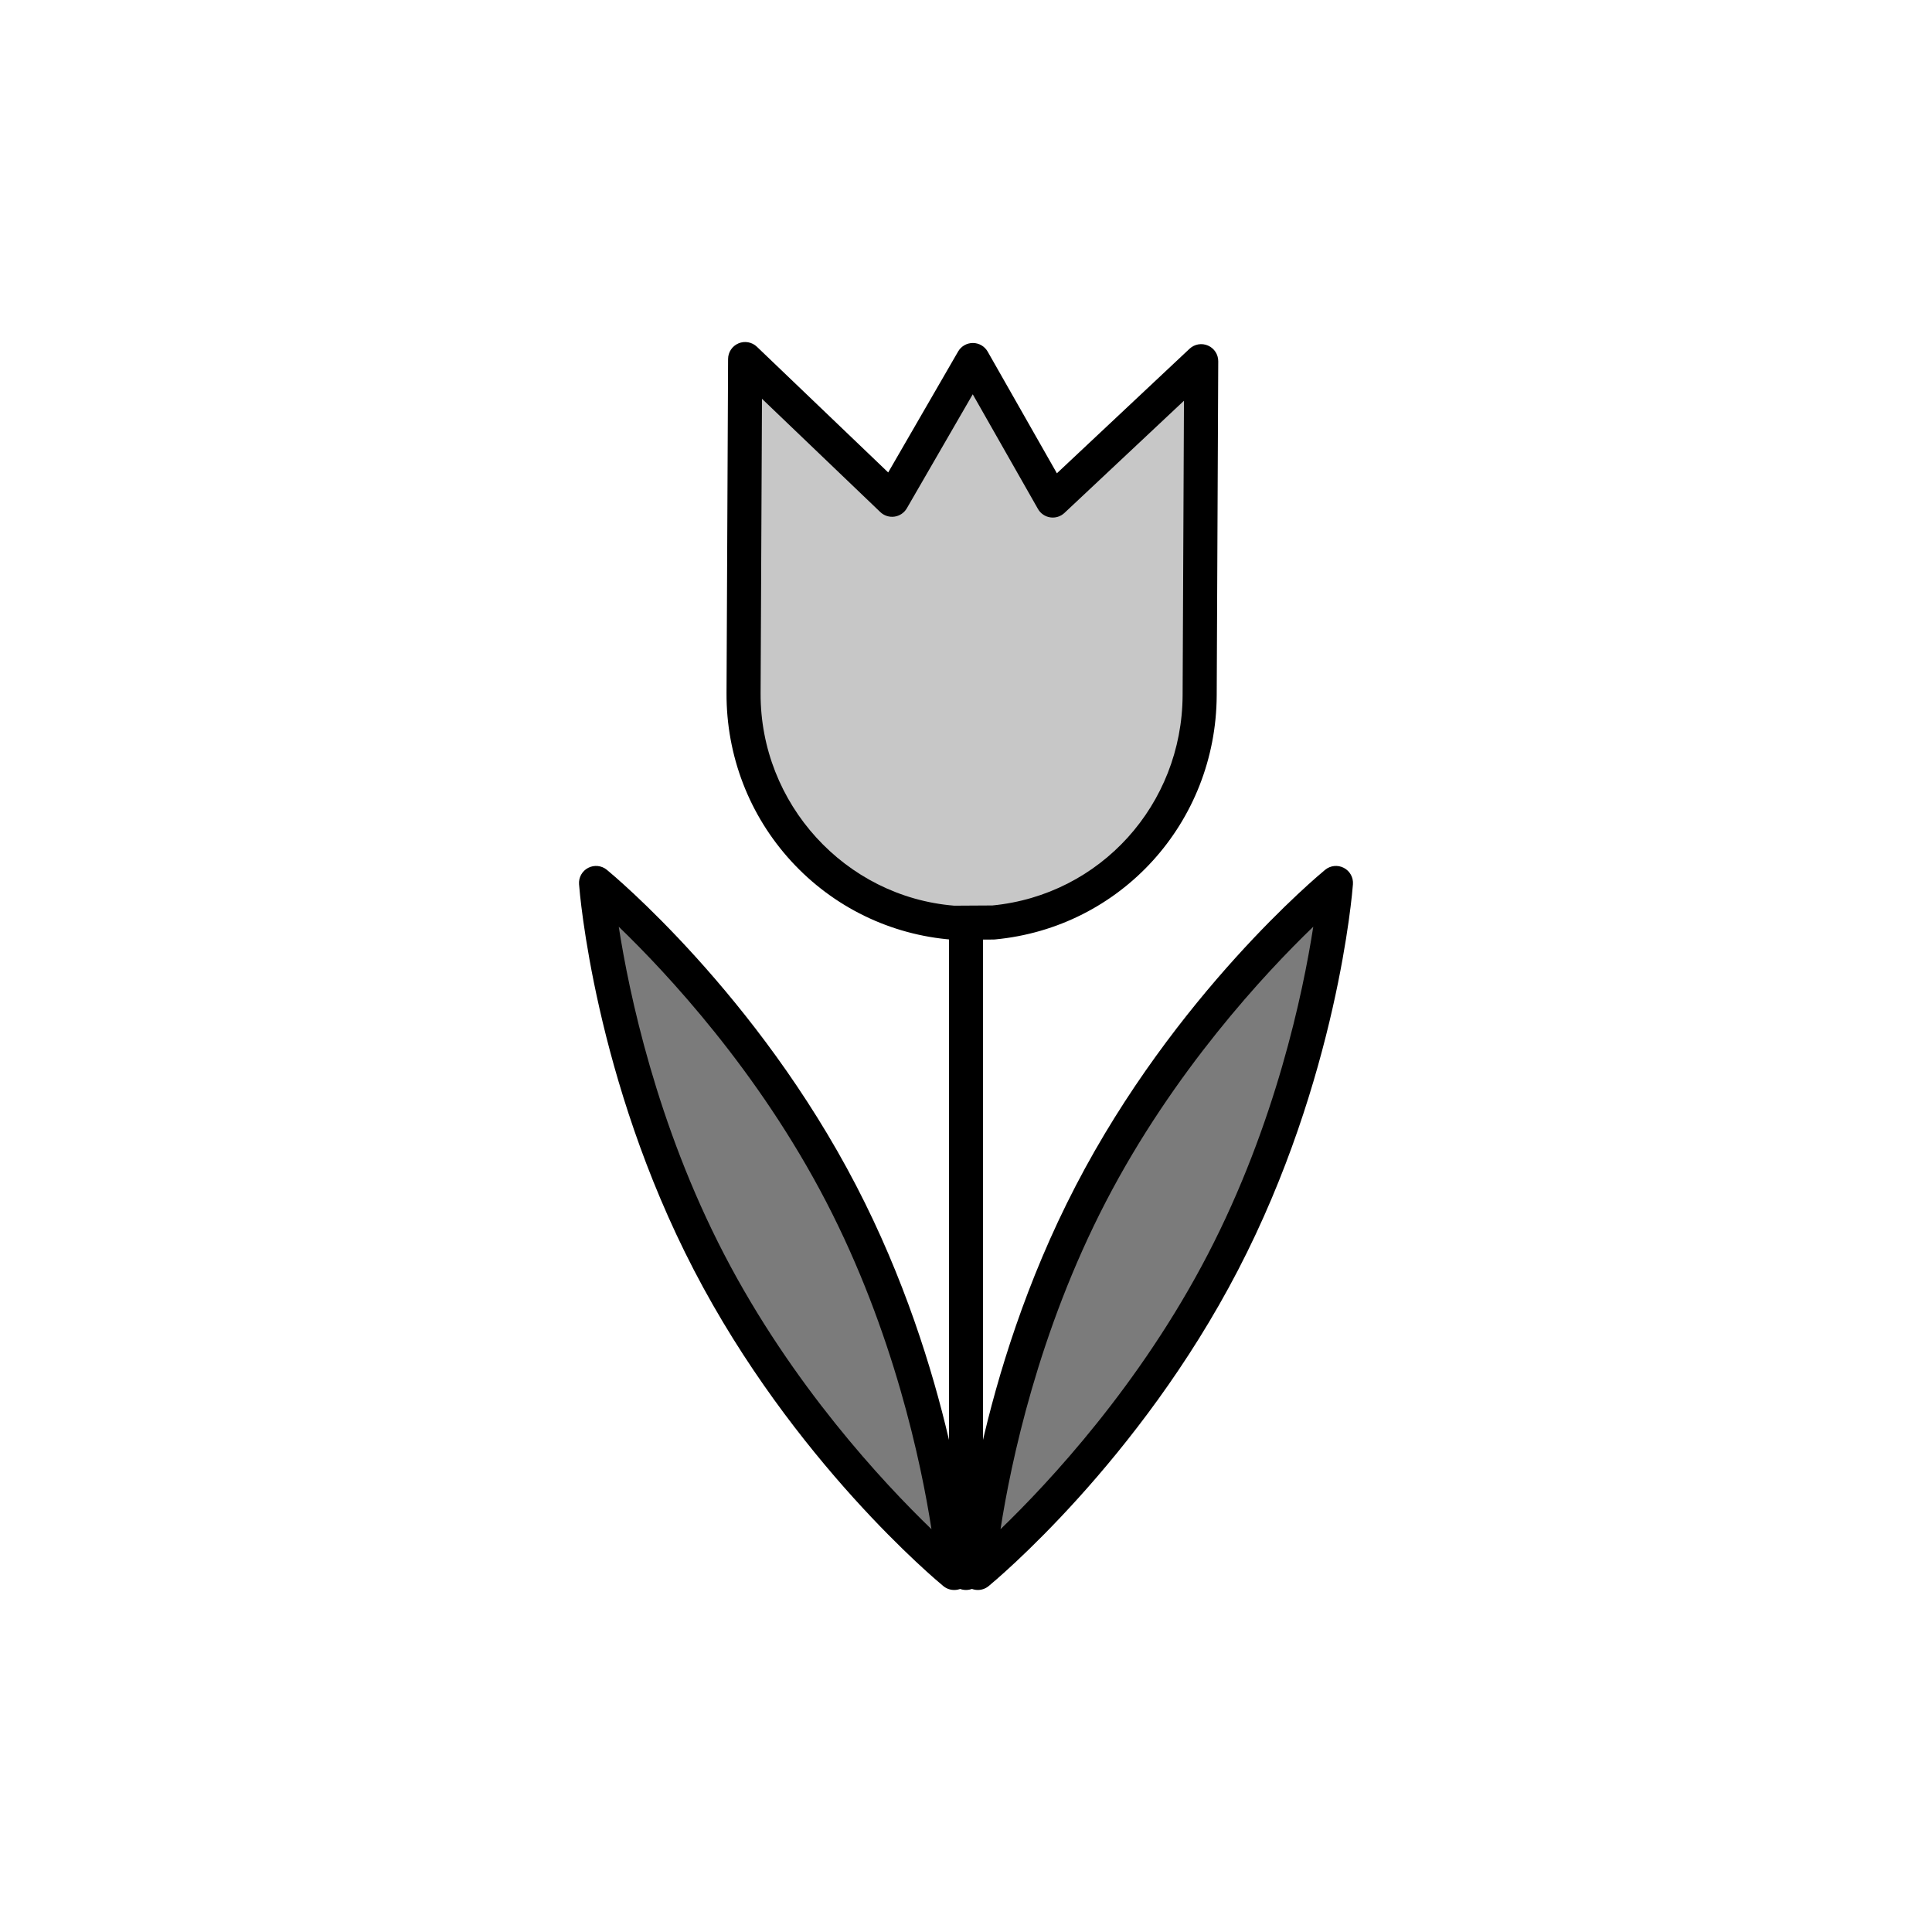 <?xml version="1.0" encoding="utf-8"?>
<!-- Generator: Adobe Illustrator 16.0.0, SVG Export Plug-In . SVG Version: 6.00 Build 0)  -->
<!DOCTYPE svg PUBLIC "-//W3C//DTD SVG 1.1//EN" "http://www.w3.org/Graphics/SVG/1.1/DTD/svg11.dtd">
<svg version="1.1" xmlns="http://www.w3.org/2000/svg" xmlns:xlink="http://www.w3.org/1999/xlink" x="0px" y="0px"
	 width="453.543px" height="453.543px" viewBox="0 0 453.543 453.543" enable-background="new 0 0 453.543 453.543"
	 xml:space="preserve">
<g id="kvadrat">
</g>
<g id="bg" display="none">
	<rect x="-832.959" y="-4826.985" display="inline" width="15266.867" height="13678.951"/>
</g>
<g id="barvno" display="none">
	<g display="inline">
		
			<path fill="#39A935" stroke="#000000" stroke-width="8" stroke-linecap="round" stroke-linejoin="round" stroke-miterlimit="10" d="
			M223.998,369.253c0,0-34.327-28.21-57.543-72.938c-23.217-44.727-26.534-89.034-26.534-89.034s34.327,28.21,57.544,72.938
			C220.683,324.946,223.998,369.253,223.998,369.253z"/>
		
			<path fill="#39A935" stroke="#000000" stroke-width="8" stroke-linecap="round" stroke-linejoin="round" stroke-miterlimit="10" d="
			M256.077,280.219c23.217-44.728,57.543-72.938,57.543-72.938s-3.315,44.307-26.533,89.034
			c-23.216,44.728-57.543,72.938-57.543,72.938S232.859,324.946,256.077,280.219z"/>
		
			<line fill="#FFCF00" stroke="#000000" stroke-width="8" stroke-linecap="round" stroke-linejoin="round" stroke-miterlimit="10" x1="226.771" y1="216.612" x2="226.771" y2="369.253"/>
		
			<path fill="#FFCF00" stroke="#000000" stroke-width="8" stroke-linecap="round" stroke-linejoin="round" stroke-miterlimit="10" d="
			M247.141,117.499l-18.761-32.98l-18.962,32.801l-34.5-33.029c0,0-0.332,71.684-0.365,78.429
			c-0.132,28.39,21.476,51.728,49.316,53.892l9.313-0.055c27.195-2.559,48.309-25.419,48.439-53.336
			c0.028-6.746,0.36-78.43,0.36-78.43L247.141,117.499z"/>
	</g>
	<g id="rdeča7bela" display="inline">
	</g>
	
		<rect x="-1343.244" y="-5246.994" display="inline" fill="none" stroke="#000000" stroke-miterlimit="10" width="16736" height="13952"/>
</g>
<g id="sivinsko">
	<g>
		<g>
			<path fill="#7B7B7B" d="M223.998,369.253c0,0-34.327-28.21-57.543-72.938c-23.217-44.727-26.534-89.034-26.534-89.034
				s34.327,28.21,57.544,72.938C220.683,324.946,223.998,369.253,223.998,369.253z"/>
			<path d="M223.999,373.253c-0.908,0-1.81-0.309-2.541-0.91c-1.428-1.173-35.228-29.247-58.554-74.185
				c-23.326-44.938-26.834-88.736-26.972-90.578c-0.12-1.597,0.725-3.111,2.146-3.849c1.421-0.738,3.146-0.557,4.382,0.46
				c1.428,1.173,35.229,29.247,58.555,74.186c22.384,43.122,26.517,85.194,26.937,90.152c0.043,0.235,0.065,0.477,0.065,0.724
				c0,2.209-1.791,4-4,4C224.011,373.253,224.005,373.253,223.999,373.253z M145.252,217.55c2.43,15.618,8.869,46.321,24.753,76.922
				c15.884,30.601,37.288,53.537,48.663,64.512c-2.429-15.618-8.868-46.322-24.752-76.922
				C178.031,251.46,156.626,228.525,145.252,217.55z"/>
		</g>
		<g>
			<path fill="#7B7B7B" d="M256.077,280.219c23.217-44.728,57.543-72.938,57.543-72.938s-3.315,44.307-26.533,89.034
				c-23.216,44.728-57.543,72.938-57.543,72.938S232.859,324.946,256.077,280.219z"/>
			<path d="M229.543,373.253c-0.628,0-1.26-0.148-1.842-0.45c-1.421-0.738-2.266-2.252-2.146-3.849
				c0.138-1.843,3.645-45.641,26.971-90.578c23.327-44.938,57.126-73.012,58.554-74.186c1.237-1.016,2.961-1.197,4.382-0.46
				c1.421,0.738,2.266,2.252,2.146,3.849c-0.138,1.843-3.645,45.641-26.971,90.579c-23.326,44.938-57.126,73.012-58.554,74.185
				C231.353,372.944,230.451,373.253,229.543,373.253z M308.296,217.544c-11.373,10.972-32.782,33.911-48.669,64.518
				c-15.885,30.601-22.324,61.305-24.753,76.922c11.375-10.975,32.779-33.91,48.663-64.512
				C299.446,263.825,305.875,233.147,308.296,217.544z"/>
		</g>
		<g>
			<line fill="#C7C7C7" x1="226.771" y1="216.612" x2="226.771" y2="369.253"/>
			<path d="M226.771,373.253c-2.209,0-4-1.791-4-4V216.612c0-2.209,1.791-4,4-4s4,1.791,4,4v152.641
				C230.771,371.462,228.98,373.253,226.771,373.253z"/>
		</g>
		<g>
			<path fill="#C7C7C7" d="M247.141,117.499l-18.761-32.98l-18.962,32.801l-34.5-33.029c0,0-0.332,71.684-0.365,78.429
				c-0.132,28.39,21.476,51.728,49.316,53.892l9.313-0.055c27.195-2.559,48.309-25.419,48.439-53.336
				c0.028-6.746,0.36-78.43,0.36-78.43L247.141,117.499z"/>
			<path d="M223.87,220.612c-0.104,0-0.207-0.004-0.31-0.012c-14.508-1.128-27.927-7.66-37.784-18.394
				c-9.885-10.763-15.291-24.793-15.222-39.504c0.033-6.746,0.365-78.429,0.365-78.429c0.007-1.599,0.966-3.039,2.438-3.664
				c1.472-0.625,3.174-0.313,4.329,0.793l30.82,29.506l16.413-28.391c0.715-1.237,2.035-1.998,3.463-1.998c0.004,0,0.009,0,0.014,0
				c1.433,0.005,2.754,0.776,3.463,2.022l16.249,28.565l31.139-29.232c1.165-1.094,2.87-1.39,4.335-0.75
				c1.465,0.638,2.41,2.087,2.403,3.686c0,0-0.332,71.683-0.36,78.428c-0.14,29.889-22.523,54.522-52.064,57.302
				c-0.117,0.011-0.234,0.017-0.352,0.018l-9.313,0.055C223.886,220.612,223.878,220.612,223.87,220.612z M178.876,93.617
				c-0.091,19.627-0.297,63.894-0.322,69.123c-0.121,25.918,19.836,47.792,45.463,49.872l8.963-0.053
				c25.343-2.472,44.522-23.66,44.643-49.356c0.022-5.229,0.227-49.504,0.317-69.129l-28.061,26.343
				c-0.894,0.839-2.123,1.224-3.335,1.039c-1.212-0.183-2.273-0.912-2.88-1.978L228.353,92.56l-15.471,26.762
				c-0.614,1.063-1.683,1.785-2.899,1.958c-1.216,0.173-2.443-0.222-3.33-1.071L178.876,93.617z"/>
		</g>
	</g>
	<g id="rdeča7bela_copy_3">
	</g>
	<path d="M15393.256,8705.506h-16737v-13953h16737V8705.506z M-1343.244,8704.506h16736l-0.5-13951h-16735.5l0.5,13951H-1343.244z"
		/>
</g>
<g id="linijsko" display="none">
	<g display="inline">
		<path fill="none" stroke="#000000" stroke-width="8" stroke-linecap="round" stroke-linejoin="round" stroke-miterlimit="10" d="
			M223.998,369.253c0,0-34.327-28.21-57.543-72.938c-23.217-44.727-26.534-89.034-26.534-89.034s34.327,28.21,57.544,72.938
			C220.683,324.946,223.998,369.253,223.998,369.253z"/>
		<path fill="none" stroke="#000000" stroke-width="8" stroke-linecap="round" stroke-linejoin="round" stroke-miterlimit="10" d="
			M256.077,280.219c23.217-44.728,57.543-72.938,57.543-72.938s-3.315,44.307-26.533,89.034
			c-23.216,44.728-57.543,72.938-57.543,72.938S232.859,324.946,256.077,280.219z"/>
		
			<line fill="none" stroke="#000000" stroke-width="8" stroke-linecap="round" stroke-linejoin="round" stroke-miterlimit="10" x1="226.771" y1="216.612" x2="226.771" y2="369.253"/>
		<path fill="none" stroke="#000000" stroke-width="8" stroke-linecap="round" stroke-linejoin="round" stroke-miterlimit="10" d="
			M247.141,117.499l-18.761-32.98l-18.962,32.801l-34.5-33.029c0,0-0.332,71.684-0.365,78.429
			c-0.132,28.39,21.476,51.728,49.316,53.892l9.313-0.055c27.195-2.559,48.309-25.419,48.439-53.336
			c0.028-6.746,0.36-78.43,0.36-78.43L247.141,117.499z"/>
	</g>
	<g id="rdeča7bela_copy" display="inline">
	</g>
</g>
<g id="pivot">
	<circle fill="none" cx="223.243" cy="370.382" r="14.133"/>
</g>
</svg>
